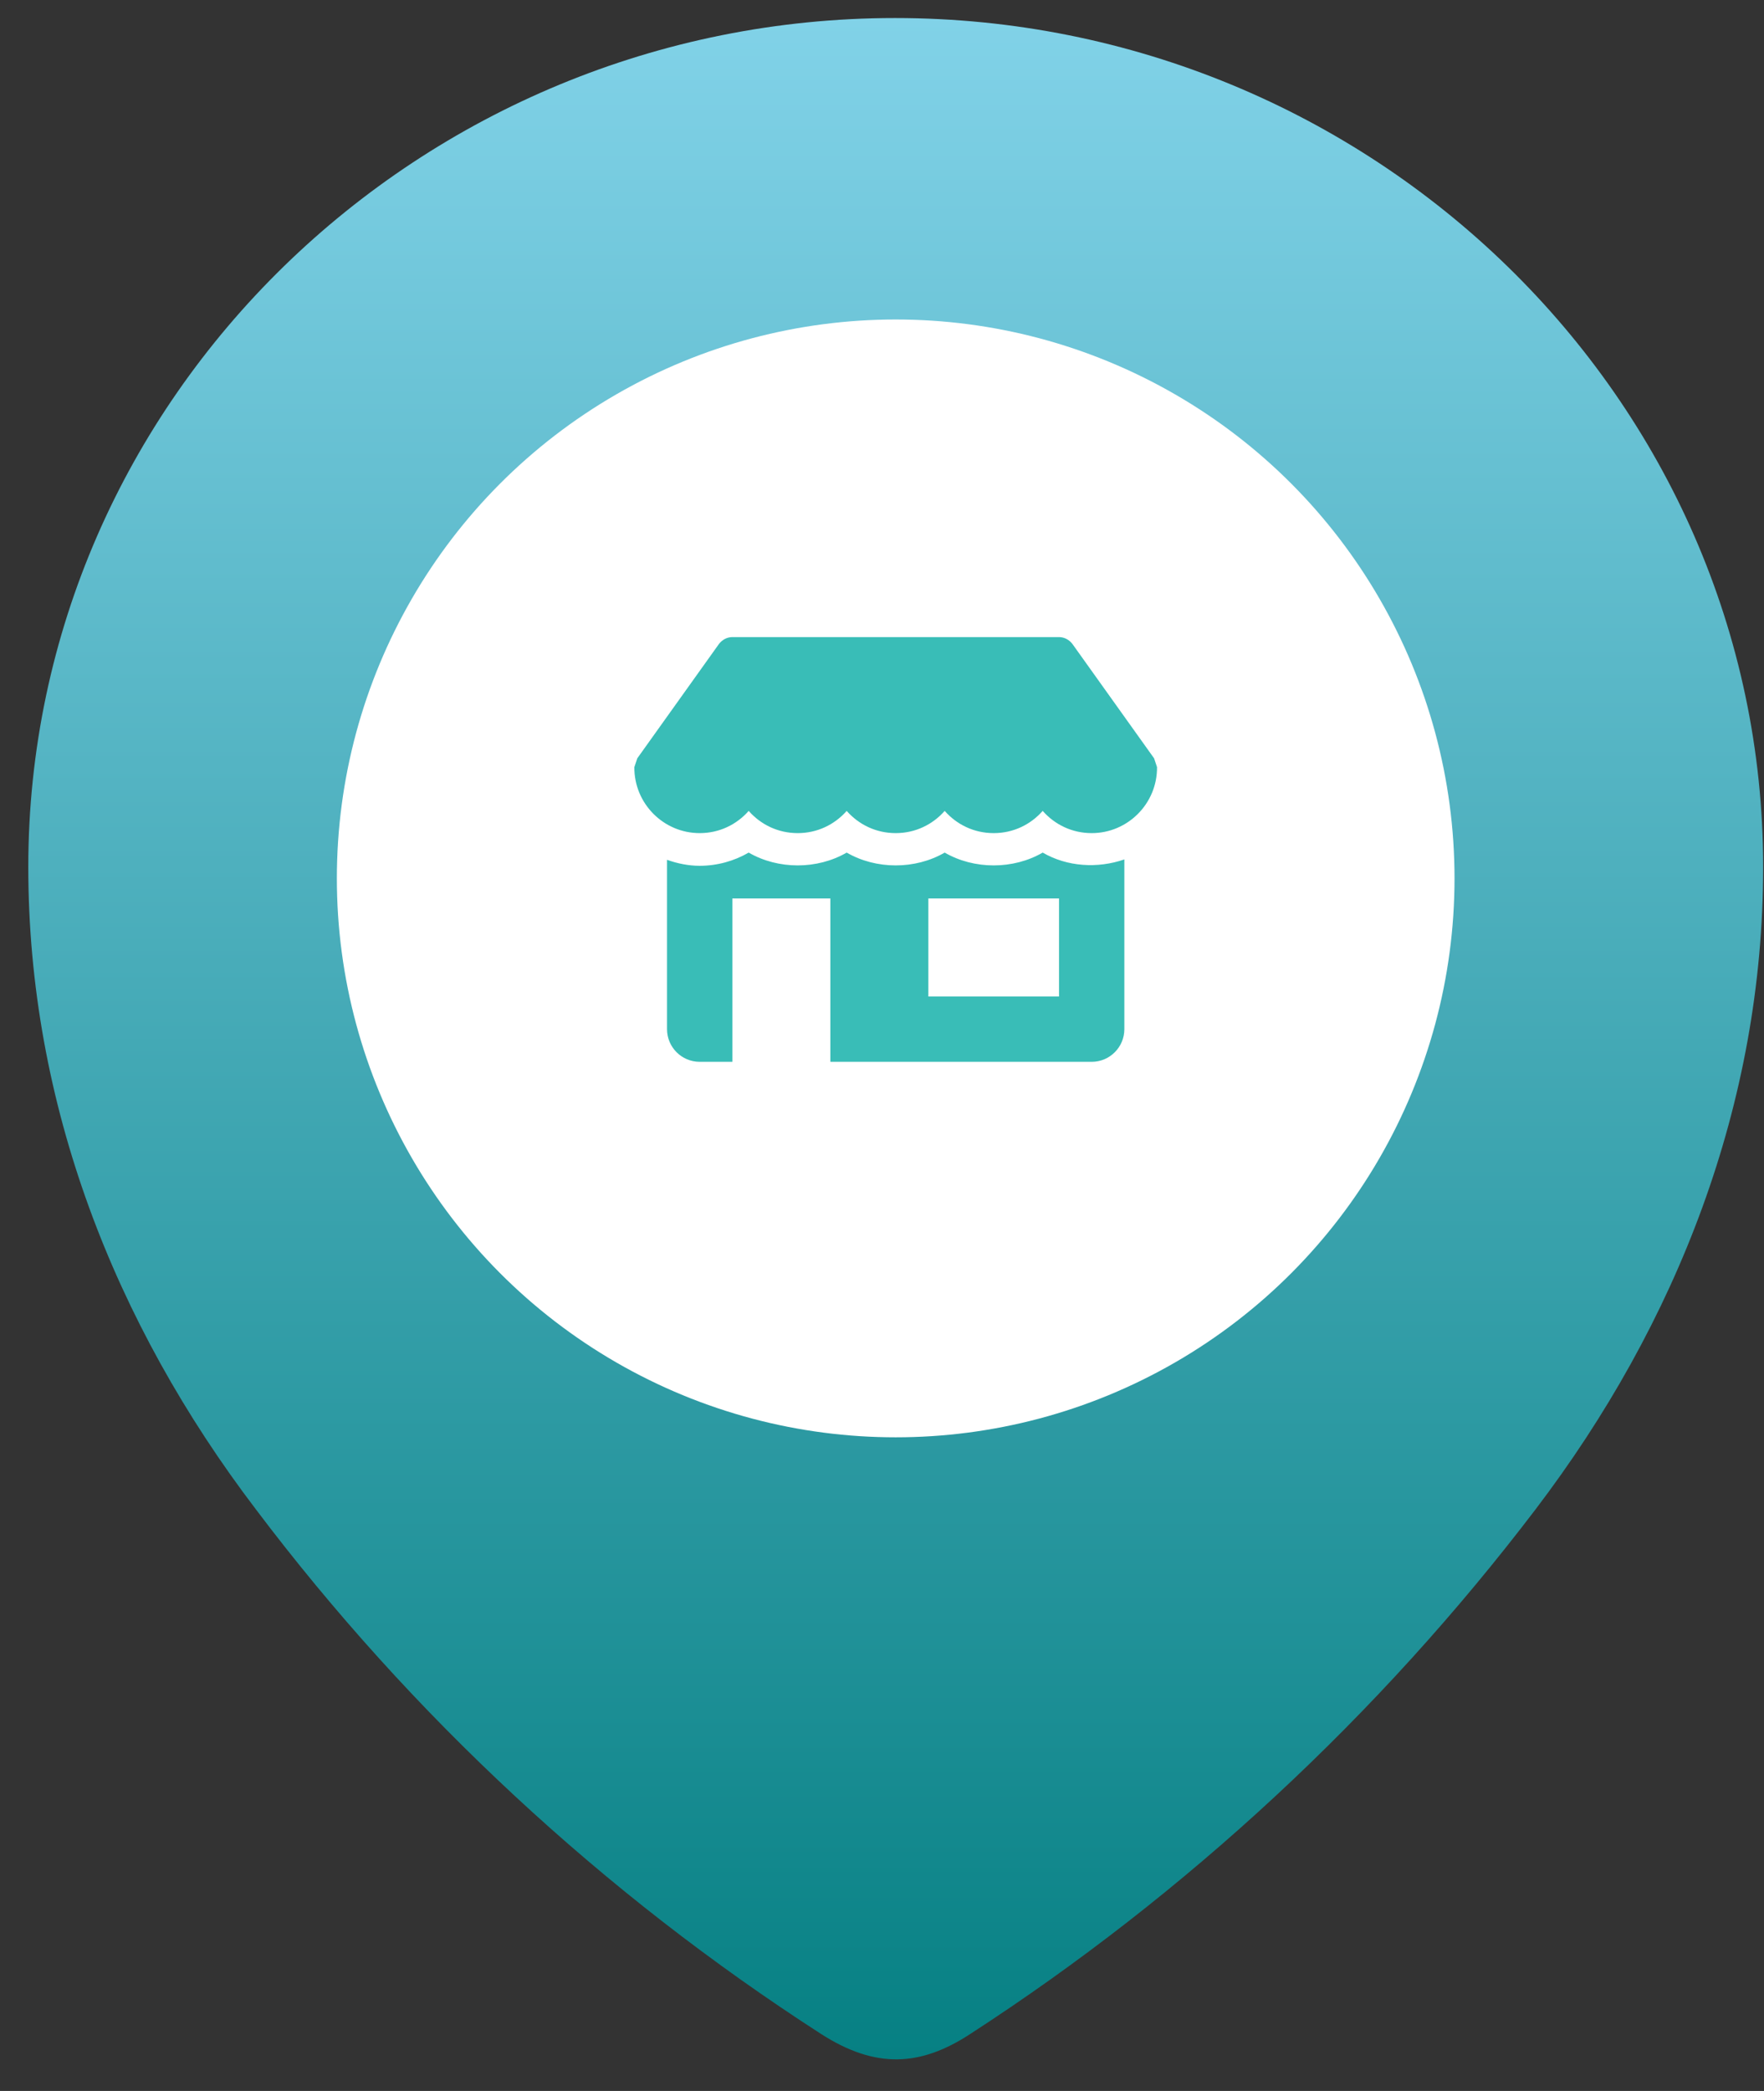 <svg width="54" height="64" viewBox="0 0 54 64" fill="none" xmlns="http://www.w3.org/2000/svg">
<rect x="0" y="0" width="54" height="64" fill="#333333" stroke="none"/>
<path fill-rule="evenodd" clip-rule="evenodd" d="M0.866 26.537C0.866 12.167 12.874 0.552 27.399 0.552C41.966 0.552 53.974 12.167 53.974 26.537C53.974 33.778 51.341 40.501 47.006 46.199C42.224 52.484 36.33 57.961 29.696 62.259C28.177 63.252 26.807 63.327 25.141 62.259C18.469 57.961 12.575 52.484 7.834 46.199C3.496 40.501 0.866 33.778 0.866 26.537ZM18.656 27.346C18.656 32.16 22.584 35.946 27.4 35.946C32.22 35.946 36.186 32.16 36.186 27.346C36.186 22.569 32.22 18.599 27.4 18.599C22.584 18.599 18.656 22.569 18.656 27.346Z" fill="url(#paint0_linear_848_2156)"/>
<circle cx="27.419" cy="26.886" r="17.107" fill="white"/>
<g clip-path="url(#clip0_848_2156)">
<path d="M19.509 23.21L22.009 19.71C22.109 19.58 22.259 19.5 22.419 19.5H32.419C32.579 19.5 32.729 19.58 32.829 19.71L35.329 23.21C35.359 23.3 35.389 23.39 35.419 23.48C35.429 24.59 34.529 25.5 33.419 25.5C32.819 25.5 32.289 25.24 31.919 24.82C31.549 25.24 31.019 25.5 30.419 25.5C29.819 25.5 29.289 25.24 28.919 24.82C28.549 25.24 28.019 25.5 27.419 25.5C26.819 25.5 26.289 25.24 25.919 24.82C25.549 25.24 25.019 25.5 24.419 25.5C23.819 25.5 23.289 25.24 22.919 24.82C22.549 25.24 22.019 25.5 21.419 25.5C20.309 25.5 19.409 24.59 19.419 23.48C19.449 23.39 19.479 23.3 19.509 23.21Z" fill="#39BDB7"/>
<path d="M21.419 26.5C21.95 26.5 22.467 26.358 22.919 26.096C23.823 26.619 25.015 26.619 25.919 26.096C26.823 26.619 28.016 26.619 28.919 26.096C29.822 26.619 31.016 26.619 31.919 26.096C32.67 26.532 33.6 26.588 34.419 26.305V31.5C34.419 32.052 33.971 32.5 33.419 32.5H25.419V27.5H22.419V32.5H21.419C20.867 32.5 20.419 32.052 20.419 31.5V26.317C20.737 26.43 21.072 26.5 21.419 26.5ZM28.419 30.5H32.419V27.5H28.419V30.5Z" fill="#39BDB7"/>
</g>
<defs>
<linearGradient id="paint0_linear_848_2156" x1="27.42" y1="0.552" x2="27.42" y2="63.032" gradientUnits="userSpaceOnUse">
<stop stop-color="#81D2E8"/>
<stop offset="1" stop-color="#068083"/>
</linearGradient>
<clipPath id="clip0_848_2156">
<rect width="16" height="16" fill="white" transform="matrix(-1 0 0 1 35.419 18)"/>
</clipPath>
</defs>
</svg>
